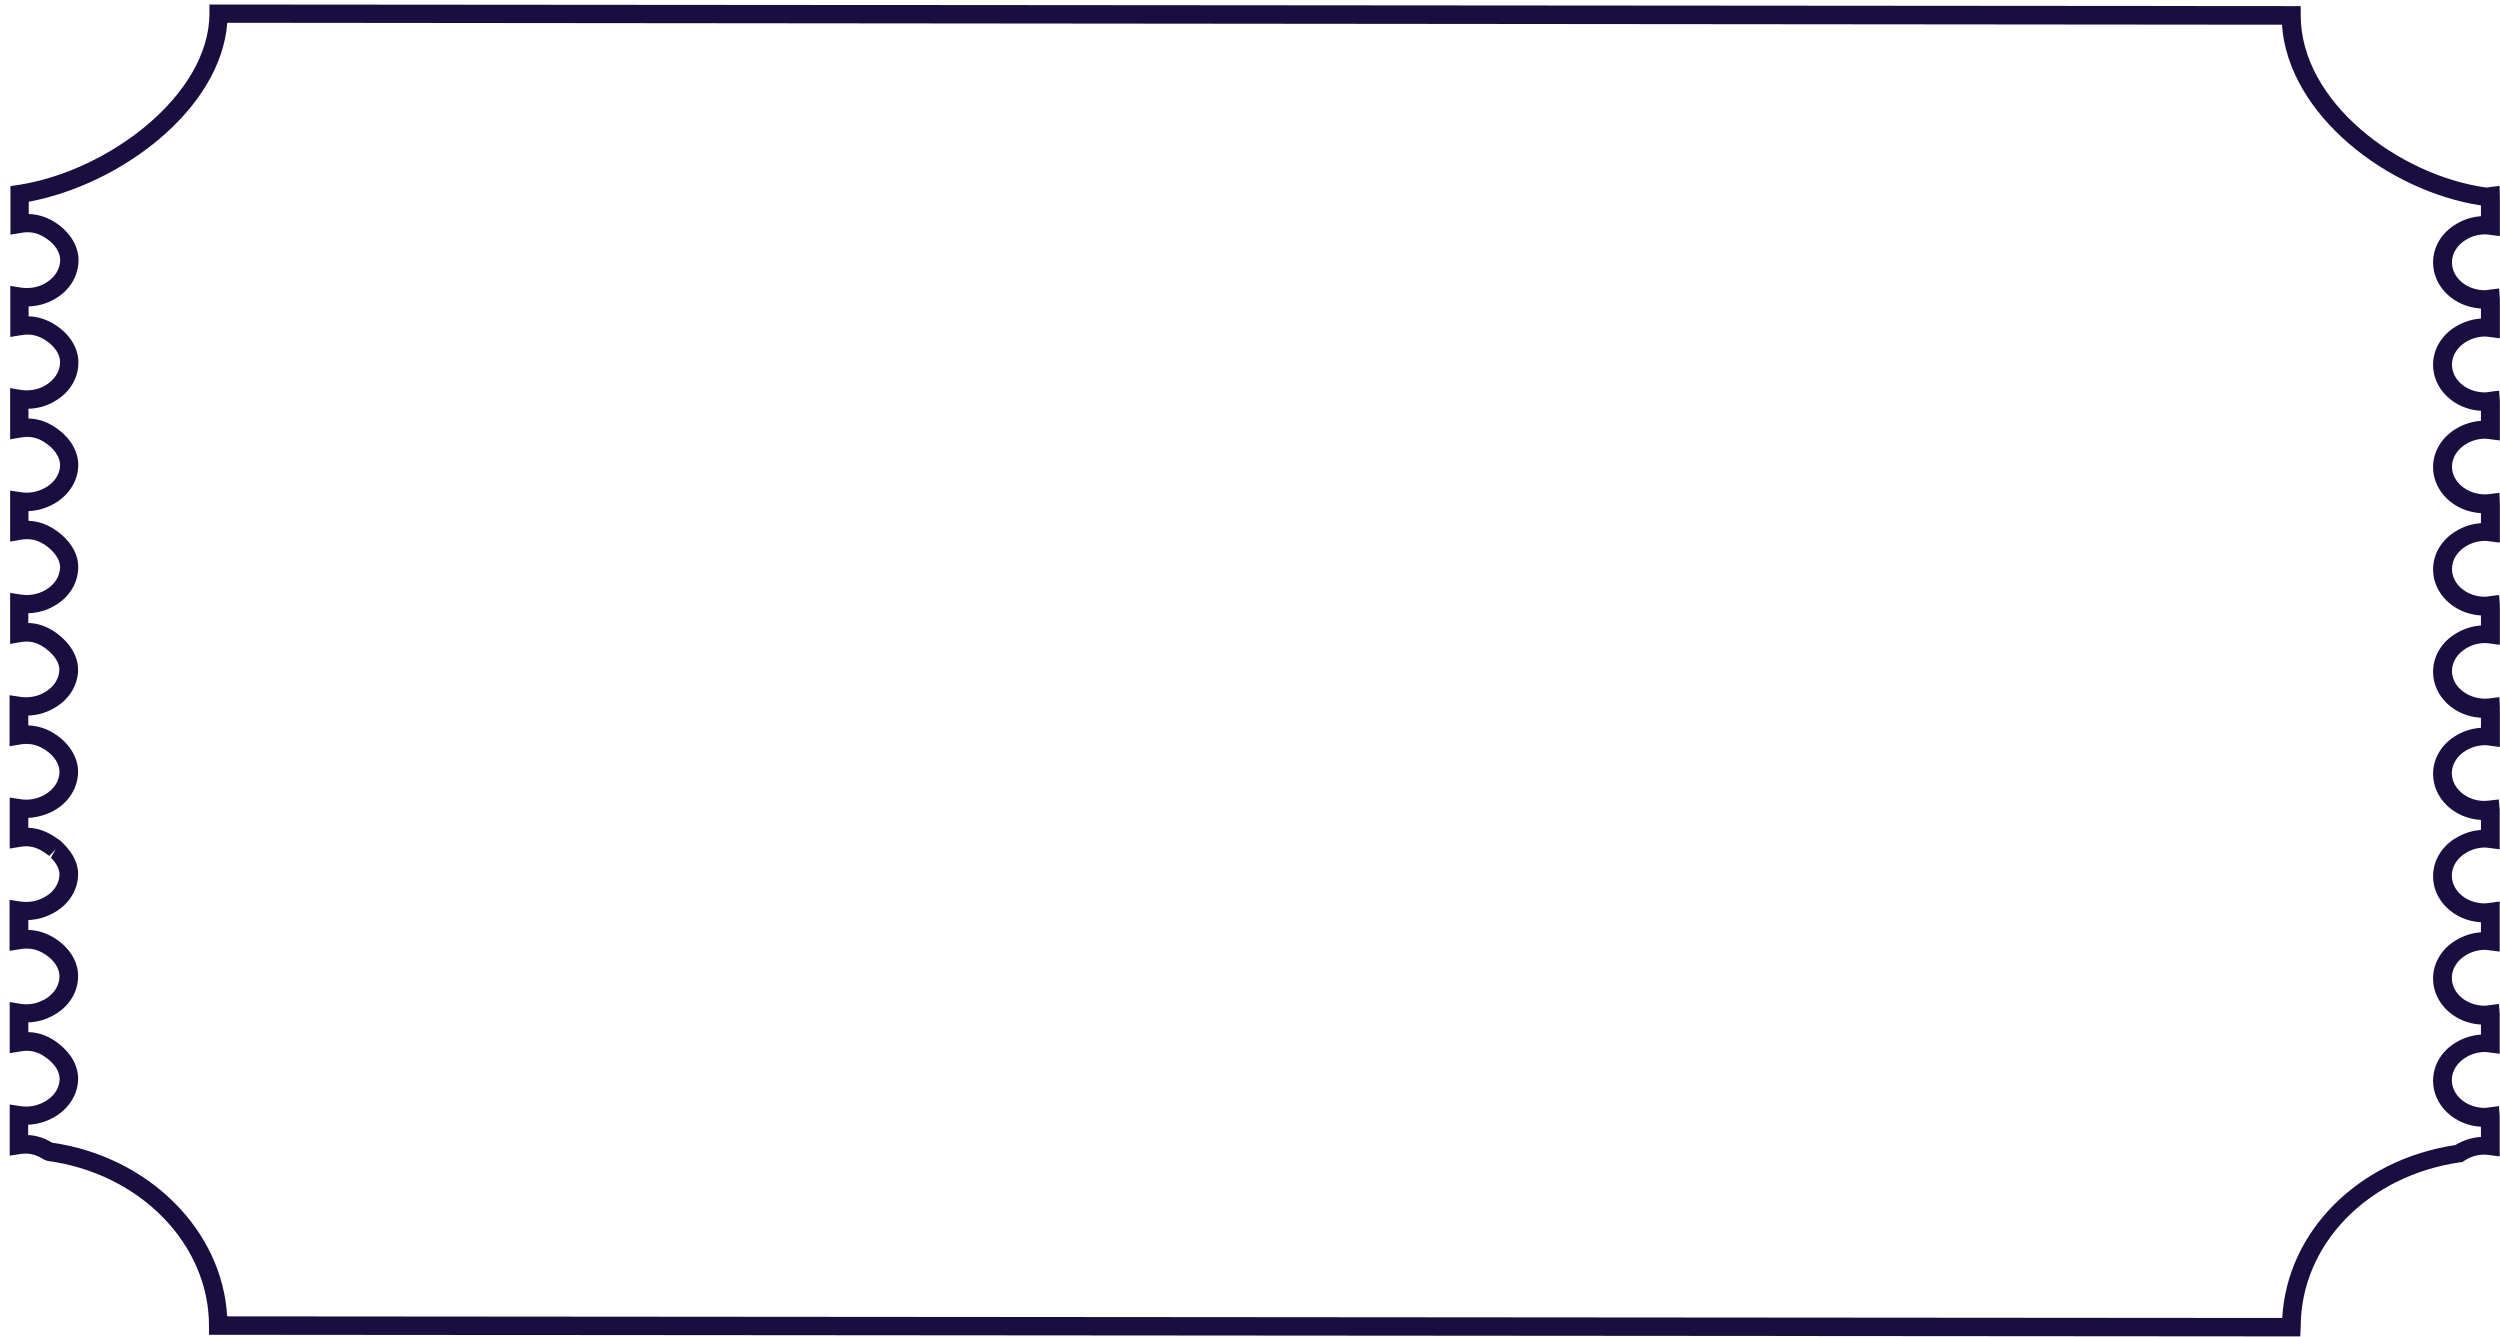 <svg width="101" height="54" viewBox="0 0 101 54" fill="none" 
    xmlns="http://www.w3.org/2000/svg">
    <path d="M92.931 53.991L8.443 53.925V53.556C8.443 50.256 5.644 47.397 1.926 46.903L1.77 46.843C1.46 46.641 1.168 46.569 0.821 46.623L0.392 46.688V44.622L0.821 44.687C1.114 44.735 1.43 44.693 1.723 44.55C2.134 44.354 2.391 44.008 2.409 43.621C2.421 43.335 2.248 43.025 1.926 42.775C1.484 42.424 1.12 42.424 0.827 42.477L0.392 42.549V40.482L0.821 40.553C1.072 40.595 1.353 40.571 1.603 40.47C1.711 40.422 1.758 40.399 1.806 40.375C2.188 40.16 2.409 39.803 2.403 39.428C2.397 39.112 2.182 38.785 1.818 38.552C1.496 38.344 1.191 38.284 0.821 38.344L0.386 38.415V36.354L0.815 36.42C1.12 36.468 1.442 36.426 1.735 36.277C2.14 36.08 2.385 35.735 2.403 35.354C2.415 35.068 2.218 34.812 2.057 34.651L2.248 34.311L1.991 34.579L1.782 34.43C1.472 34.222 1.174 34.151 0.827 34.21L0.392 34.282V32.221L0.821 32.286C1.072 32.328 1.353 32.304 1.603 32.203C1.693 32.167 1.752 32.137 1.806 32.108C2.182 31.893 2.403 31.548 2.403 31.178C2.403 30.869 2.194 30.541 1.842 30.303C1.424 30.023 1.078 30.035 0.821 30.076L0.386 30.148V28.087L0.815 28.152C1.126 28.2 1.466 28.152 1.752 27.998C2.14 27.795 2.379 27.456 2.397 27.086C2.415 26.747 2.146 26.455 1.985 26.312C1.514 25.895 1.15 25.889 0.821 25.943L0.41 26.014V23.953L0.839 24.019C1.174 24.073 1.538 24.013 1.83 23.84C2.2 23.632 2.421 23.286 2.427 22.923C2.433 22.583 2.164 22.303 2.009 22.16C1.538 21.756 1.162 21.756 0.851 21.803L0.41 21.881V19.82L0.839 19.885C1.138 19.933 1.466 19.891 1.758 19.742C2.17 19.54 2.415 19.188 2.427 18.807C2.433 18.515 2.248 18.2 1.926 17.955C1.49 17.622 1.138 17.628 0.845 17.675L0.41 17.747V15.68L0.839 15.752C1.174 15.805 1.544 15.746 1.836 15.567C2.206 15.352 2.427 15.001 2.427 14.632C2.427 14.316 2.212 13.989 1.854 13.756C1.532 13.542 1.221 13.476 0.851 13.542L0.416 13.613V11.552L0.845 11.618C1.186 11.671 1.55 11.612 1.842 11.433C2.212 11.219 2.427 10.873 2.433 10.51C2.433 10.2 2.224 9.873 1.872 9.634C1.454 9.349 1.108 9.36 0.857 9.408L0.422 9.48V7.52L0.738 7.472C4.379 6.912 8.455 3.833 8.461 0.551V0.182L92.949 0.247V0.617C92.949 4.113 96.906 7.091 100.463 7.58C100.463 7.574 100.517 7.568 100.564 7.562L100.982 7.508L100.994 7.931V9.539L100.576 9.486C100.511 9.48 100.463 9.468 100.409 9.468C100.135 9.468 99.872 9.539 99.651 9.67C99.281 9.885 99.06 10.23 99.06 10.599C99.06 11.219 99.651 11.719 100.379 11.725C100.439 11.725 100.493 11.719 100.546 11.707L100.964 11.654L100.994 12.071V13.667L100.576 13.613C100.511 13.607 100.463 13.595 100.409 13.595C100.135 13.595 99.872 13.667 99.651 13.798C99.281 14.012 99.06 14.358 99.06 14.727C99.06 15.347 99.651 15.847 100.379 15.853C100.439 15.853 100.493 15.847 100.546 15.835L100.964 15.781L100.994 16.198V17.795L100.576 17.741C100.511 17.735 100.463 17.723 100.409 17.723C100.135 17.723 99.872 17.795 99.651 17.926C99.281 18.14 99.06 18.485 99.06 18.855C99.06 19.528 99.794 20.052 100.558 19.963L100.976 19.909L100.994 20.326V21.922L100.576 21.869C100.511 21.863 100.463 21.851 100.409 21.851C100.135 21.851 99.872 21.922 99.651 22.053C99.281 22.268 99.06 22.613 99.06 22.983C99.06 23.602 99.651 24.102 100.379 24.108C100.439 24.108 100.493 24.102 100.546 24.09L100.964 24.037L100.994 24.454V26.05L100.576 25.996C100.511 25.99 100.463 25.979 100.409 25.979C100.135 25.979 99.872 26.05 99.651 26.181C99.281 26.395 99.06 26.741 99.06 27.11C99.06 27.783 99.794 28.301 100.558 28.218L100.976 28.164L100.994 28.581V30.178L100.576 30.124C100.505 30.112 100.457 30.106 100.403 30.106C100.129 30.106 99.872 30.178 99.645 30.309C99.275 30.523 99.054 30.869 99.054 31.238C99.054 31.905 99.776 32.441 100.534 32.346L100.952 32.298L100.988 32.715V34.311L100.57 34.258C100.505 34.252 100.457 34.24 100.403 34.24C100.129 34.24 99.872 34.311 99.645 34.442C99.275 34.657 99.054 35.002 99.054 35.371C99.054 35.991 99.645 36.491 100.373 36.497C100.439 36.497 100.499 36.485 100.564 36.479L100.988 36.42V38.445L100.57 38.391C100.505 38.385 100.457 38.373 100.403 38.373C100.129 38.373 99.866 38.445 99.645 38.576C99.275 38.79 99.054 39.136 99.054 39.505C99.054 40.125 99.645 40.625 100.373 40.631C100.433 40.631 100.487 40.625 100.54 40.613L100.958 40.559L100.988 40.976V42.573L100.57 42.519C100.505 42.513 100.457 42.501 100.403 42.501C100.129 42.501 99.866 42.573 99.645 42.704C99.275 42.918 99.054 43.264 99.054 43.633C99.054 44.252 99.645 44.753 100.373 44.759C100.433 44.759 100.487 44.753 100.54 44.741L100.958 44.687L100.988 45.104V46.718L100.57 46.665C100.487 46.653 100.433 46.647 100.373 46.647C100.081 46.647 99.794 46.73 99.556 46.897L99.484 46.944L99.4 46.956C95.664 47.487 92.955 50.28 92.949 53.592L92.931 53.991ZM9.177 53.181L92.203 53.246C92.394 49.75 95.276 46.849 99.198 46.26C99.508 46.069 99.86 45.956 100.23 45.932V45.521C99.15 45.461 98.296 44.645 98.296 43.663C98.296 43.025 98.654 42.436 99.251 42.096C99.544 41.923 99.878 41.822 100.23 41.798V41.393C99.15 41.334 98.296 40.518 98.296 39.535C98.296 38.898 98.654 38.308 99.251 37.968C99.544 37.796 99.878 37.688 100.23 37.665V37.26C99.15 37.2 98.296 36.384 98.296 35.401C98.296 34.764 98.654 34.174 99.251 33.835C99.544 33.662 99.878 33.555 100.23 33.531V33.126C99.15 33.066 98.296 32.25 98.296 31.268C98.296 30.63 98.654 30.041 99.251 29.701C99.544 29.528 99.878 29.427 100.23 29.403V28.998C99.15 28.939 98.296 28.129 98.296 27.14C98.296 26.503 98.654 25.919 99.251 25.573C99.544 25.401 99.878 25.294 100.23 25.27V24.865C99.15 24.805 98.296 23.989 98.296 23.006C98.296 22.369 98.654 21.785 99.251 21.44C99.544 21.267 99.878 21.16 100.23 21.136V20.731C99.15 20.671 98.296 19.855 98.296 18.873C98.296 18.235 98.654 17.652 99.251 17.306C99.544 17.133 99.878 17.026 100.23 17.002V16.597C99.15 16.538 98.296 15.722 98.296 14.739C98.296 14.102 98.654 13.512 99.251 13.172C99.544 13 99.878 12.893 100.23 12.869V12.464C99.15 12.404 98.296 11.588 98.296 10.605C98.296 9.968 98.654 9.378 99.251 9.039C99.544 8.866 99.878 8.759 100.23 8.735V8.3C96.488 7.728 92.447 4.661 92.191 0.998L9.183 0.92C8.915 4.423 4.892 7.449 1.162 8.151V8.646C1.556 8.658 1.932 8.783 2.284 9.021C2.845 9.402 3.173 9.956 3.173 10.516C3.167 11.153 2.815 11.737 2.218 12.076C1.908 12.261 1.538 12.368 1.156 12.38V12.779C1.544 12.791 1.908 12.91 2.26 13.143C2.827 13.512 3.167 14.072 3.167 14.632C3.173 15.275 2.815 15.865 2.212 16.21C1.896 16.401 1.532 16.502 1.15 16.514V16.907C1.585 16.919 1.979 17.062 2.367 17.36C2.886 17.753 3.179 18.289 3.161 18.825C3.143 19.48 2.731 20.082 2.087 20.403C1.794 20.552 1.478 20.636 1.15 20.648V21.041C1.526 21.053 1.985 21.172 2.487 21.601C2.934 21.988 3.173 22.458 3.161 22.935C3.149 23.566 2.791 24.144 2.194 24.477C1.884 24.662 1.52 24.763 1.144 24.775V25.168C1.526 25.18 1.991 25.299 2.493 25.746C2.94 26.145 3.173 26.628 3.155 27.11C3.125 27.753 2.737 28.325 2.117 28.647C1.818 28.808 1.484 28.897 1.144 28.909V29.308C1.544 29.32 1.914 29.445 2.266 29.683C2.827 30.064 3.155 30.624 3.155 31.178C3.149 31.816 2.791 32.405 2.188 32.745C2.111 32.792 2.015 32.834 1.926 32.87C1.651 32.977 1.394 33.031 1.144 33.043V33.442C1.514 33.454 1.866 33.579 2.206 33.805C2.266 33.841 2.29 33.859 2.314 33.877C2.403 33.936 2.451 33.966 2.493 34.014L2.564 34.085C2.976 34.496 3.173 34.931 3.155 35.371C3.125 36.027 2.725 36.61 2.081 36.926C1.788 37.075 1.472 37.158 1.144 37.17V37.569C1.526 37.581 1.884 37.694 2.23 37.915C2.803 38.284 3.149 38.838 3.155 39.404C3.167 40.059 2.803 40.655 2.194 41C2.128 41.042 2.051 41.078 1.967 41.113C1.926 41.137 1.902 41.143 1.878 41.155C1.645 41.244 1.394 41.298 1.144 41.304V41.697C1.591 41.709 1.997 41.864 2.391 42.179C2.904 42.584 3.179 43.115 3.155 43.645C3.125 44.294 2.701 44.896 2.051 45.205C1.764 45.348 1.454 45.426 1.138 45.438V45.855C1.472 45.872 1.794 45.974 2.105 46.164C6.014 46.73 8.98 49.696 9.177 53.181Z" fill="#190E3F"/>
</svg>

